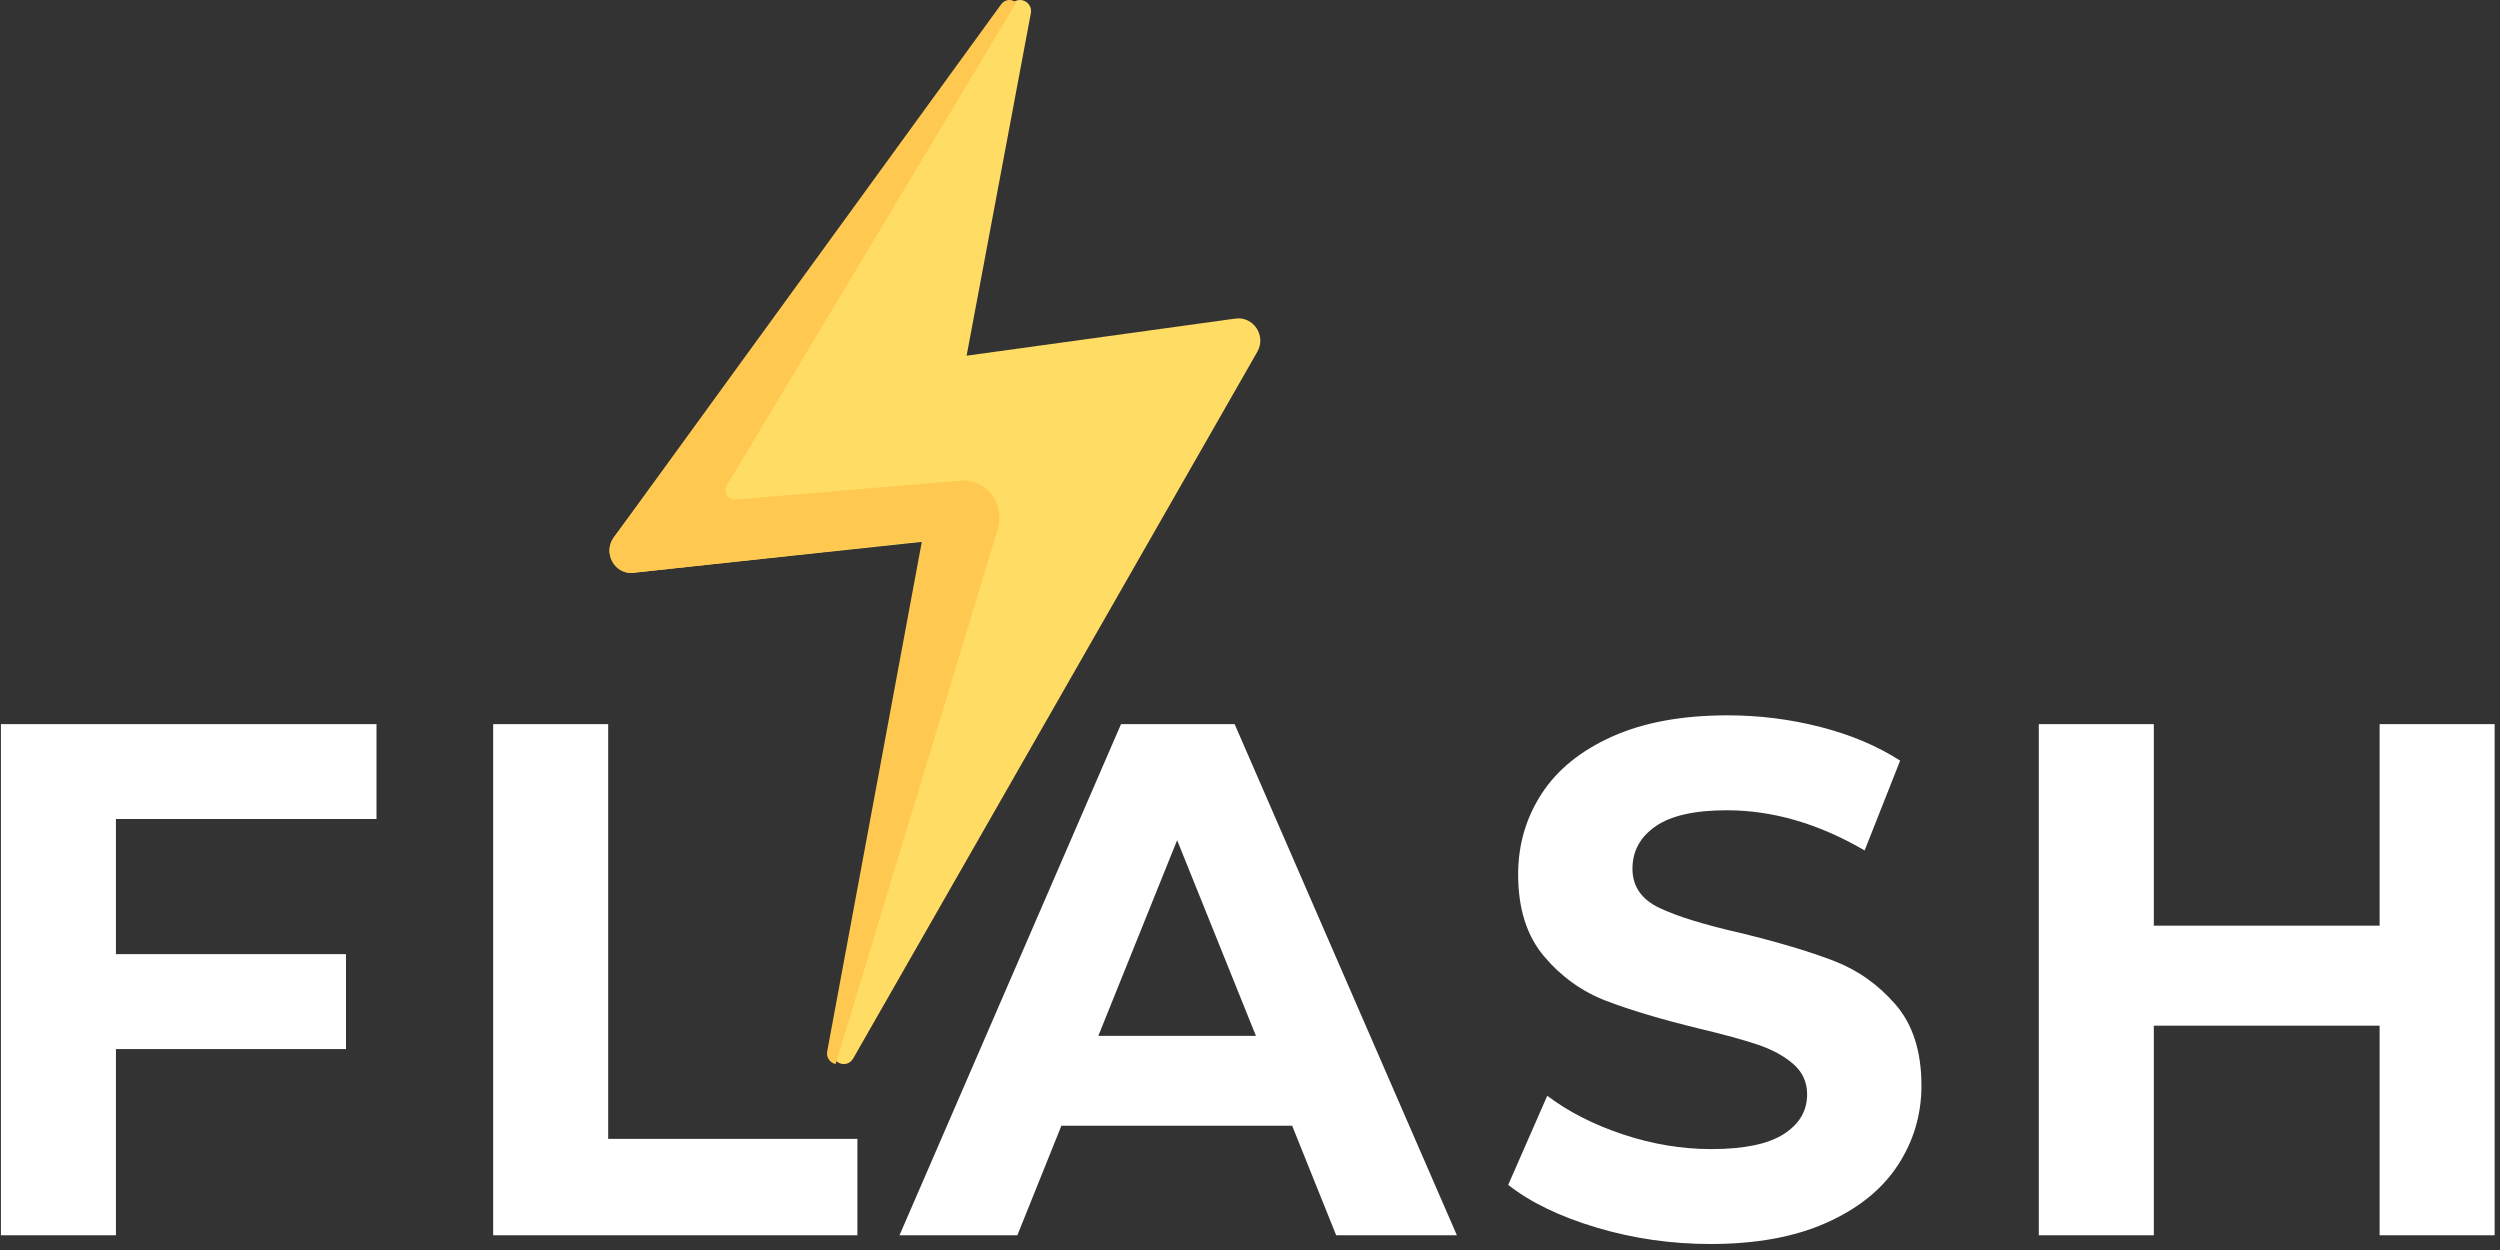<?xml version="1.0" encoding="UTF-8"?>
<svg width="242px" height="121px" viewBox="0 0 242 121" version="1.1" xmlns="http://www.w3.org/2000/svg" xmlns:xlink="http://www.w3.org/1999/xlink">
    <rect x="0" y="0" width="242" height="121" fill="#333333" stroke="none"/>
    <!-- Generator: Sketch 52.5 (67469) - http://www.bohemiancoding.com/sketch -->
    <title>logo flash</title>
    <desc>Created with Sketch.</desc>
    <g id="logo-flash" stroke="none" stroke-width="1" fill="none" fill-rule="evenodd">
        <g id="Group-2">
            <path d="M11.222,79.282 L11.222,92.359 L33.491,92.359 L33.491,101.548 L11.222,101.548 L11.222,119.572 L0.088,119.572 L0.088,70.094 L36.446,70.094 L36.446,79.282 L11.222,79.282 Z M47.738,70.094 L58.872,70.094 L58.872,110.242 L82.997,110.242 L82.997,119.572 L47.738,119.572 L47.738,70.094 Z M125.08,108.969 L102.743,108.969 L98.481,119.572 L87.072,119.572 L108.516,70.094 L119.513,70.094 L141.026,119.572 L129.341,119.572 L125.08,108.969 Z M121.575,100.275 L113.946,81.332 L106.317,100.275 L121.575,100.275 Z M165.582,120.42 C161.779,120.42 158.102,119.89 154.551,118.83 C151,117.769 148.148,116.391 145.994,114.695 L149.774,106.071 C151.836,107.626 154.288,108.875 157.129,109.818 C159.969,110.76 162.81,111.231 165.651,111.231 C168.813,111.231 171.15,110.748 172.662,109.782 C174.174,108.816 174.93,107.532 174.93,105.93 C174.93,104.752 174.483,103.774 173.59,102.997 C172.696,102.219 171.551,101.595 170.153,101.123 C168.756,100.652 166.865,100.134 164.483,99.568 C160.817,98.673 157.816,97.778 155.479,96.882 C153.142,95.987 151.137,94.55 149.465,92.571 C147.793,90.592 146.956,87.953 146.956,84.654 C146.956,81.78 147.712,79.176 149.224,76.844 C150.737,74.511 153.016,72.662 156.063,71.295 C159.11,69.929 162.833,69.245 167.232,69.245 C170.302,69.245 173.303,69.622 176.236,70.376 C179.168,71.13 181.734,72.214 183.934,73.628 L180.497,82.322 C176.053,79.73 171.608,78.434 167.163,78.434 C164.047,78.434 161.745,78.952 160.256,79.989 C158.767,81.026 158.022,82.392 158.022,84.089 C158.022,85.785 158.881,87.046 160.599,87.87 C162.318,88.695 164.941,89.508 168.469,90.309 C172.135,91.204 175.136,92.1 177.473,92.995 C179.81,93.89 181.815,95.304 183.487,97.236 C185.159,99.168 185.996,101.783 185.996,105.082 C185.996,107.909 185.228,110.489 183.693,112.822 C182.158,115.154 179.856,117.004 176.786,118.37 C173.716,119.737 169.981,120.42 165.582,120.42 Z M241.481,70.094 L241.481,119.572 L230.347,119.572 L230.347,99.286 L208.49,99.286 L208.49,119.572 L197.356,119.572 L197.356,70.094 L208.49,70.094 L208.49,89.602 L230.347,89.602 L230.347,70.094 L241.481,70.094 Z" id="FLASH" fill="#FFFFFF"></path>
            <g id="lightning-copy" transform="translate(59, 0)">
                <path d="M23.587,102.46 L62.709,34.053 C63.594,32.504 62.338,30.598 60.591,30.839 L34.568,34.431 L40.786,1.282 C40.995,0.164 39.577,-0.476 38.9,0.431 L0.435,51.993 C-0.685,53.495 0.501,55.63 2.347,55.433 L31.036,52.366 L21.631,101.715 C21.404,102.906 22.988,103.509 23.587,102.46 Z" id="Path" fill="#FFDC64"></path>
                <path d="M12.145,48.355 C11.445,48.414 10.98,47.616 11.352,46.995 L39.375,0.246 C38.958,-0.098 38.302,-0.12 37.904,0.427 L0.424,52.011 C-0.667,53.513 0.489,55.649 2.286,55.452 L30.242,52.384 L21.077,101.753 C20.953,102.419 21.384,102.888 21.888,103 L37.592,51.188 C38.328,48.759 36.471,46.326 34.036,46.529 L12.145,48.355 Z" id="Path" fill="#FFC850"></path>
            </g>
        </g>
    </g>
</svg>